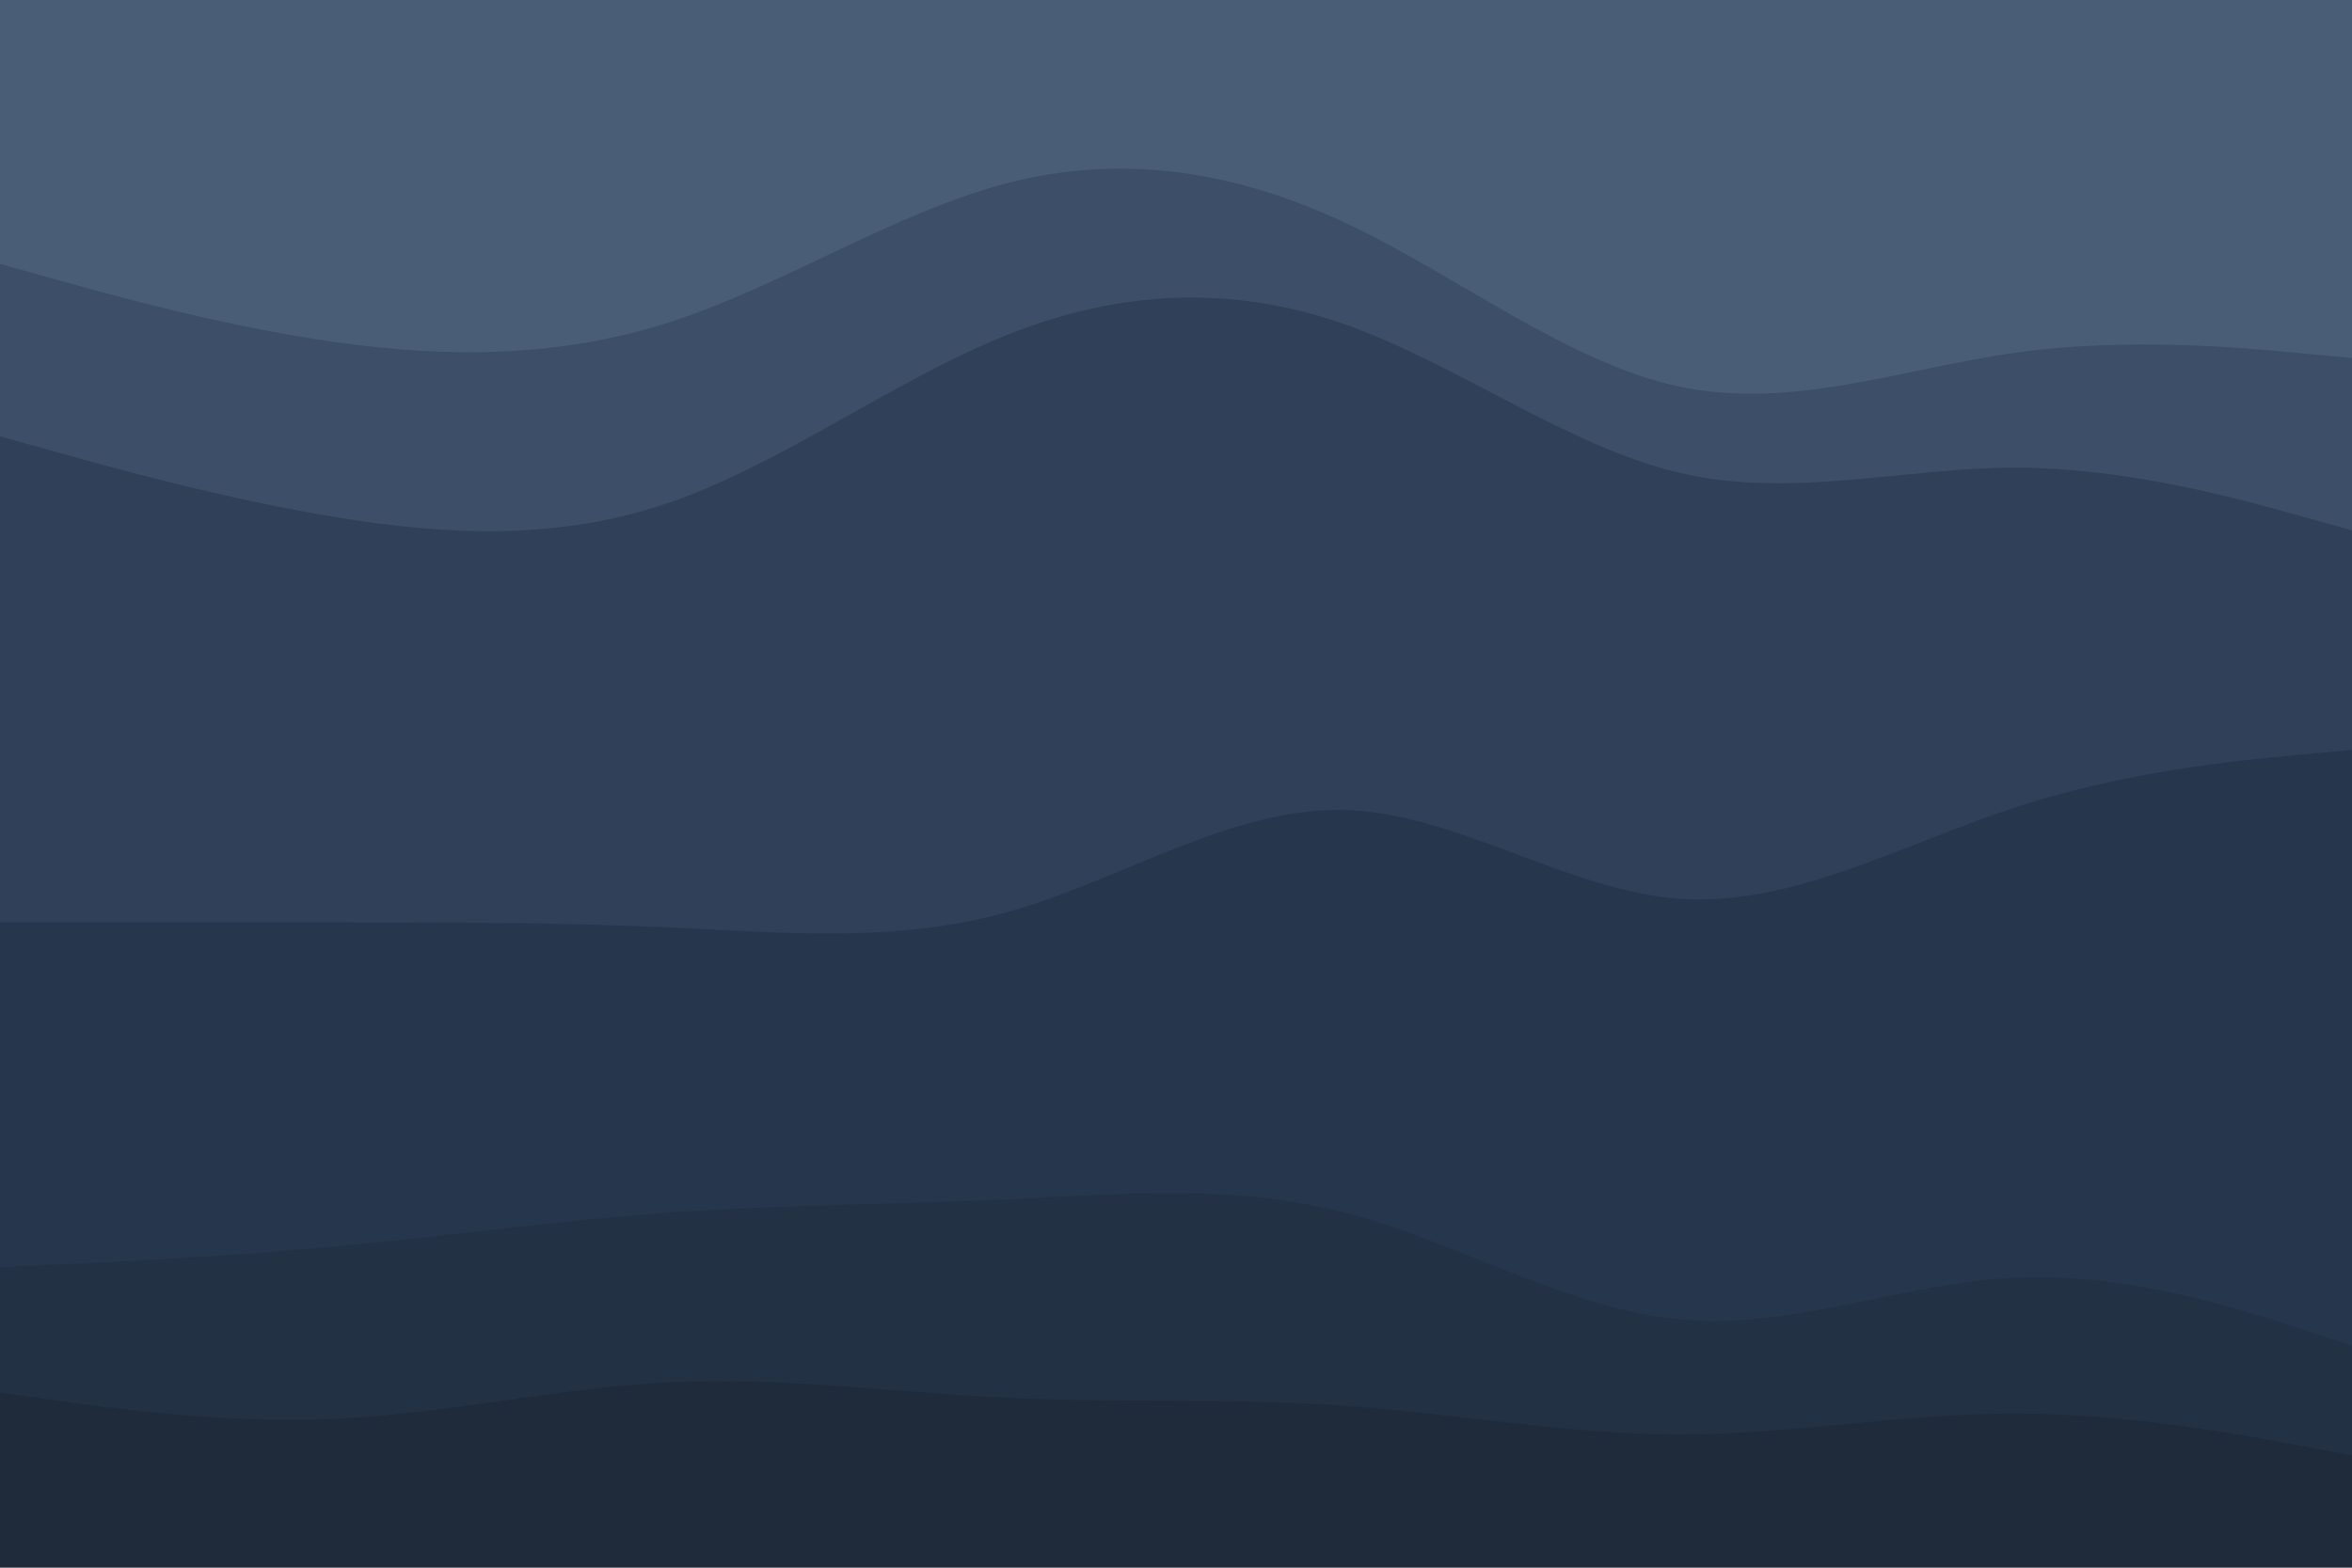 <svg id="visual" viewBox="0 0 900 600" width="900" height="600" xmlns="http://www.w3.org/2000/svg" xmlns:xlink="http://www.w3.org/1999/xlink" version="1.1"><path d="M0 103L21.5 109C43 115 86 127 128.8 133C171.7 139 214.3 139 257.2 125C300 111 343 83 385.8 72C428.7 61 471.3 67 514.2 87C557 107 600 141 642.8 150C685.7 159 728.3 143 771.2 137C814 131 857 135 878.5 137L900 139L900 0L878.5 0C857 0 814 0 771.2 0C728.3 0 685.7 0 642.8 0C600 0 557 0 514.2 0C471.3 0 428.7 0 385.8 0C343 0 300 0 257.2 0C214.3 0 171.7 0 128.8 0C86 0 43 0 21.5 0L0 0Z" fill="#4a5d77"></path><path d="M0 169L21.5 175C43 181 86 193 128.8 200C171.7 207 214.3 209 257.2 194C300 179 343 147 385.8 130C428.7 113 471.3 111 514.2 126C557 141 600 173 642.8 183C685.7 193 728.3 181 771.2 181C814 181 857 193 878.5 199L900 205L900 137L878.5 135C857 133 814 129 771.2 135C728.3 141 685.7 157 642.8 148C600 139 557 105 514.2 85C471.3 65 428.7 59 385.8 70C343 81 300 109 257.2 123C214.3 137 171.7 137 128.8 131C86 125 43 113 21.5 107L0 101Z" fill="#3c4e68"></path><path d="M0 355L21.5 355C43 355 86 355 128.8 355C171.7 355 214.3 355 257.2 357C300 359 343 363 385.8 351C428.7 339 471.3 311 514.2 312C557 313 600 343 642.8 346C685.7 349 728.3 325 771.2 311C814 297 857 293 878.5 291L900 289L900 203L878.5 197C857 191 814 179 771.2 179C728.3 179 685.7 191 642.8 181C600 171 557 139 514.2 124C471.3 109 428.7 111 385.8 128C343 145 300 177 257.2 192C214.3 207 171.7 205 128.8 198C86 191 43 179 21.5 173L0 167Z" fill="#2f4058"></path><path d="M0 487L21.5 486C43 485 86 483 128.8 479C171.7 475 214.3 469 257.2 466C300 463 343 463 385.8 461C428.7 459 471.3 455 514.2 466C557 477 600 503 642.8 507C685.7 511 728.3 493 771.2 491C814 489 857 503 878.5 510L900 517L900 287L878.5 289C857 291 814 295 771.2 309C728.3 323 685.7 347 642.8 344C600 341 557 311 514.2 310C471.3 309 428.7 337 385.8 349C343 361 300 357 257.2 355C214.3 353 171.7 353 128.8 353C86 353 43 353 21.5 353L0 353Z" fill="#26364d"></path><path d="M0 535L21.5 538C43 541 86 547 128.8 545C171.7 543 214.3 533 257.2 531C300 529 343 535 385.8 537C428.7 539 471.3 537 514.2 540C557 543 600 551 642.8 551C685.7 551 728.3 543 771.2 543C814 543 857 551 878.5 555L900 559L900 515L878.5 508C857 501 814 487 771.2 489C728.3 491 685.7 509 642.8 505C600 501 557 475 514.2 464C471.3 453 428.7 457 385.8 459C343 461 300 461 257.2 464C214.3 467 171.7 473 128.8 477C86 481 43 483 21.5 484L0 485Z" fill="#223144"></path><path d="M0 601L21.5 601C43 601 86 601 128.8 601C171.7 601 214.3 601 257.2 601C300 601 343 601 385.8 601C428.7 601 471.3 601 514.2 601C557 601 600 601 642.8 601C685.7 601 728.3 601 771.2 601C814 601 857 601 878.5 601L900 601L900 557L878.5 553C857 549 814 541 771.2 541C728.3 541 685.7 549 642.8 549C600 549 557 541 514.2 538C471.3 535 428.7 537 385.8 535C343 533 300 527 257.2 529C214.3 531 171.7 541 128.8 543C86 545 43 539 21.5 536L0 533Z" fill="#1f2b3b"></path></svg>